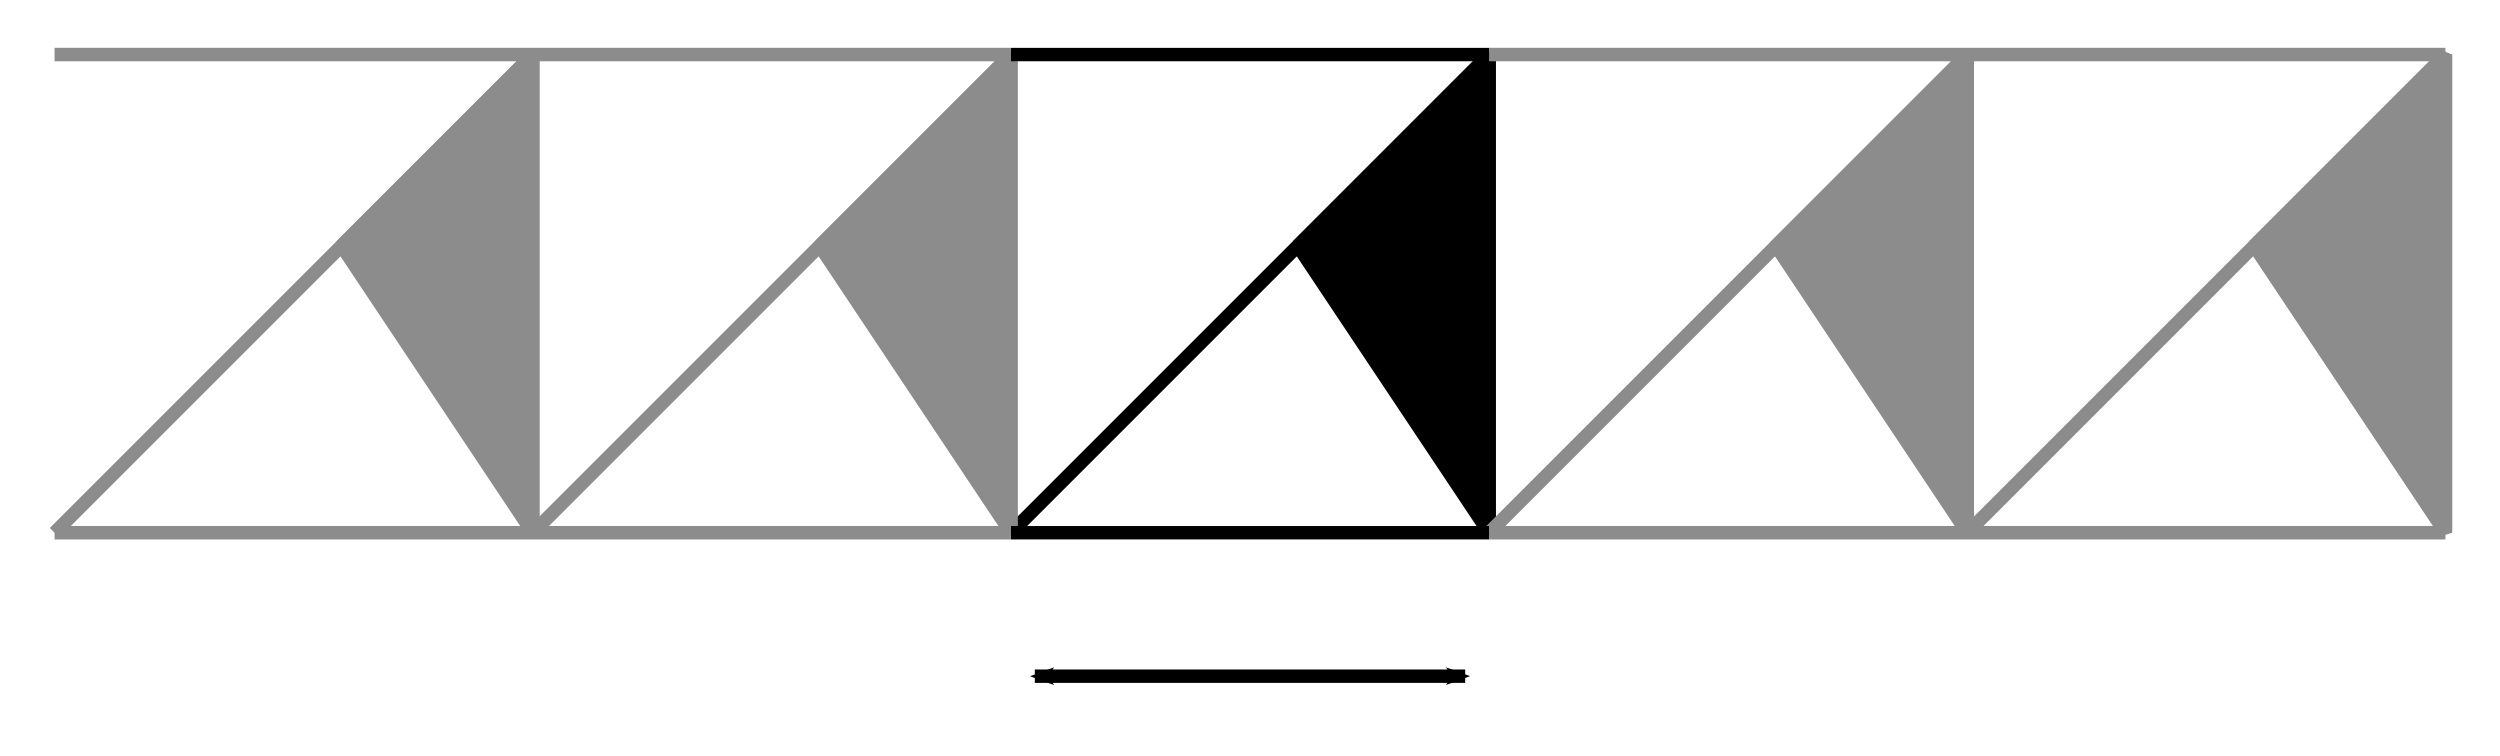 <?xml version="1.0" encoding="UTF-8" standalone="no"?>
<!-- Created with Inkscape (http://www.inkscape.org/) -->

<svg
   xmlns:osb="http://www.openswatchbook.org/uri/2009/osb"
   xmlns:dc="http://purl.org/dc/elements/1.1/"
   xmlns:cc="http://creativecommons.org/ns#"
   xmlns:rdf="http://www.w3.org/1999/02/22-rdf-syntax-ns#"
   xmlns:svg="http://www.w3.org/2000/svg"
   xmlns="http://www.w3.org/2000/svg"
   xmlns:sodipodi="http://sodipodi.sourceforge.net/DTD/sodipodi-0.dtd"
   xmlns:inkscape="http://www.inkscape.org/namespaces/inkscape"
   width="185.252"
   height="56.051"
   id="svg2"
   version="1.1"
   inkscape:version="0.48.1 r9760"
   sodipodi:docname="fptrans.svg">
  <defs
     id="defs4">
    <marker
       inkscape:stockid="Arrow2Mend"
       orient="auto"
       refY="0"
       refX="0"
       id="Arrow2Mend"
       style="overflow:visible">
      <path
         id="path3846"
         style="font-size:12px;fill-rule:evenodd;stroke-width:0.625;stroke-linejoin:round"
         d="M 8.719,4.034 -2.207,0.016 8.719,-4.002 c -1.745,2.372 -1.735,5.617 -6e-7,8.035 z"
         transform="scale(-0.6,-0.6)"
         inkscape:connector-curvature="0" />
    </marker>
    <marker
       inkscape:stockid="Arrow2Mstart"
       orient="auto"
       refY="0"
       refX="0"
       id="Arrow2Mstart"
       style="overflow:visible">
      <path
         id="path4262"
         style="font-size:12px;fill-rule:evenodd;stroke-width:0.625;stroke-linejoin:round"
         d="M 8.719,4.034 -2.207,0.016 8.719,-4.002 c -1.745,2.372 -1.735,5.617 -6e-7,8.035 z"
         transform="scale(0.6,0.6)"
         inkscape:connector-curvature="0" />
    </marker>
    <marker
       inkscape:stockid="Arrow2Sstart"
       orient="auto"
       refY="0"
       refX="0"
       id="Arrow2Sstart"
       style="overflow:visible">
      <path
         id="path4077"
         style="font-size:12px;fill-rule:evenodd;stroke-width:0.625;stroke-linejoin:round"
         d="M 8.719,4.034 -2.207,0.016 8.719,-4.002 c -1.745,2.372 -1.735,5.617 -6e-7,8.035 z"
         transform="matrix(0.3,0,0,0.3,-0.69,0)"
         inkscape:connector-curvature="0" />
    </marker>
    <linearGradient
       id="linearGradient4015">
      <stop
         id="stop4025"
         offset="0"
         style="stop-color:#000000;stop-opacity:1;" />
      <stop
         style="stop-color:#000000;stop-opacity:0.996;"
         offset="0"
         id="stop4081" />
      <stop
         style="stop-color:#000000;stop-opacity:0.992;"
         offset="0"
         id="stop4079" />
      <stop
         style="stop-color:#000000;stop-opacity:0.988;"
         offset="0"
         id="stop4077" />
      <stop
         style="stop-color:#000000;stop-opacity:0.98;"
         offset="0"
         id="stop4075" />
      <stop
         style="stop-color:#000000;stop-opacity:0.965;"
         offset="0"
         id="stop4073" />
      <stop
         style="stop-color:#000000;stop-opacity:0.933;"
         offset="0.001"
         id="stop4071" />
      <stop
         style="stop-color:#000000;stop-opacity:0.871;"
         offset="0.002"
         id="stop4069" />
      <stop
         style="stop-color:#000000;stop-opacity:0.745;"
         offset="0.004"
         id="stop4067" />
      <stop
         style="stop-color:#000000;stop-opacity:0.494;"
         offset="0.008"
         id="stop4065" />
      <stop
         style="stop-color:#000000;stop-opacity:0.49;"
         offset="0.016"
         id="stop4063" />
      <stop
         style="stop-color:#000000;stop-opacity:0.482;"
         offset="0.031"
         id="stop4061" />
      <stop
         style="stop-color:#000000;stop-opacity:0.467;"
         offset="0.062"
         id="stop4059" />
      <stop
         style="stop-color:#000000;stop-opacity:0.435;"
         offset="0.125"
         id="stop4057" />
      <stop
         style="stop-color:#000000;stop-opacity:0.373;"
         offset="0.25"
         id="stop4055" />
      <stop
         style="stop-color:#000000;stop-opacity:0.247;"
         offset="0.5"
         id="stop4053" />
      <stop
         style="stop-color:#000000;stop-opacity:0;"
         offset="1"
         id="stop4019" />
    </linearGradient>
    <linearGradient
       id="linearGradient3989">
      <stop
         style="stop-color:#000000;stop-opacity:1;"
         offset="0"
         id="stop3991" />
      <stop
         id="stop3997"
         offset="0.5"
         style="stop-color:#000000;stop-opacity:0.549;" />
      <stop
         style="stop-color:#000000;stop-opacity:0.099;"
         offset="1"
         id="stop3993" />
    </linearGradient>
    <linearGradient
       id="linearGradient3917"
       osb:paint="gradient">
      <stop
         style="stop-color:#000000;stop-opacity:1;"
         offset="0"
         id="stop3919" />
      <stop
         style="stop-color:#000000;stop-opacity:0;"
         offset="1"
         id="stop3921" />
    </linearGradient>
  </defs>
  <sodipodi:namedview
     id="base"
     pagecolor="#ffffff"
     bordercolor="#666666"
     borderopacity="1.0"
     inkscape:pageopacity="0.0"
     inkscape:pageshadow="2"
     inkscape:zoom="4.7398076"
     inkscape:cx="91.703354"
     inkscape:cy="28.025396"
     inkscape:document-units="mm"
     inkscape:current-layer="layer1"
     showgrid="true"
     inkscape:window-width="1280"
     inkscape:window-height="1000"
     inkscape:window-x="0"
     inkscape:window-y="24"
     inkscape:window-maximized="1"
     units="mm"
     fit-margin-top="1"
     fit-margin-right="1"
     fit-margin-bottom="1"
     fit-margin-left="1">
    <inkscape:grid
       type="xygrid"
       id="grid2985"
       empspacing="5"
       visible="true"
       enabled="true"
       snapvisiblegridlinesonly="true"
       units="cm"
       spacingx="0.01cm"
       spacingy="0.01cm" />
  </sodipodi:namedview>
  <g
     inkscape:label="Layer 1"
     inkscape:groupmode="layer"
     id="layer1"
     transform="translate(-66.823,-942.02)">
    <g
       id="g3824">
      <path
         style="fill:none;stroke:#000000;stroke-width:1px;stroke-linecap:butt;stroke-linejoin:bevel;stroke-opacity:1"
         d="m 177.165,946.063 0,35.433"
         id="path2995"
         inkscape:connector-curvature="0"
         sodipodi:nodetypes="cc" />
      <path
         inkscape:connector-curvature="0"
         id="path2997"
         d="m 141.732,981.496 35.433,-35.433"
         style="fill:none;stroke:#000000;stroke-width:1px;stroke-linecap:butt;stroke-linejoin:bevel;stroke-opacity:1" />
      <path
         sodipodi:nodetypes="cccc"
         inkscape:connector-curvature="0"
         id="path3001"
         d="m 177.165,946.063 -14.173,14.173 14.173,21.26 z"
         style="fill:#000000;fill-opacity:1;stroke:#000000;stroke-width:0.992;stroke-linecap:butt;stroke-linejoin:bevel;stroke-miterlimit:4;stroke-opacity:1;stroke-dasharray:none" />
    </g>
    <path
       sodipodi:nodetypes="cc"
       inkscape:connector-curvature="0"
       id="path3839"
       d="m 212.598,946.063 0,35.433"
       style="fill:#8c8c8c;fill-opacity:1;stroke:#8c8c8c;stroke-width:1px;stroke-linecap:butt;stroke-linejoin:bevel;stroke-opacity:1" />
    <path
       style="fill:#8c8c8c;fill-opacity:1;stroke:#8c8c8c;stroke-width:1px;stroke-linecap:butt;stroke-linejoin:bevel;stroke-opacity:1"
       d="m 177.165,981.496 35.433,-35.433"
       id="path3841"
       inkscape:connector-curvature="0" />
    <path
       style="fill:#8c8c8c;fill-opacity:1;stroke:#8c8c8c;stroke-width:0.992;stroke-linecap:butt;stroke-linejoin:bevel;stroke-miterlimit:4;stroke-opacity:1;stroke-dasharray:none"
       d="m 212.598,946.063 -14.173,14.173 14.173,21.26 z"
       id="path3843"
       inkscape:connector-curvature="0"
       sodipodi:nodetypes="cccc" />
    <path
       style="fill:#8c8c8c;fill-opacity:1;stroke:#8c8c8c;stroke-width:1px;stroke-linecap:butt;stroke-linejoin:bevel;stroke-opacity:1"
       d="m 141.732,946.063 0,35.433"
       id="path3847"
       inkscape:connector-curvature="0"
       sodipodi:nodetypes="cc" />
    <path
       inkscape:connector-curvature="0"
       id="path3849"
       d="m 106.299,981.496 35.433,-35.433"
       style="fill:#8c8c8c;fill-opacity:1;stroke:#8c8c8c;stroke-width:1px;stroke-linecap:butt;stroke-linejoin:bevel;stroke-opacity:1" />
    <path
       sodipodi:nodetypes="cccc"
       inkscape:connector-curvature="0"
       id="path3851"
       d="m 141.732,946.063 -14.173,14.173 14.173,21.26 z"
       style="fill:#8c8c8c;fill-opacity:1;stroke:#8c8c8c;stroke-width:0.992;stroke-linecap:butt;stroke-linejoin:bevel;stroke-miterlimit:4;stroke-opacity:1;stroke-dasharray:none" />
    <path
       sodipodi:nodetypes="cc"
       inkscape:connector-curvature="0"
       id="path3879"
       d="m 248.031,946.063 0,35.433"
       style="fill:#8c8c8c;fill-opacity:1;stroke:#8c8c8c;stroke-width:1px;stroke-linecap:butt;stroke-linejoin:bevel;stroke-opacity:1" />
    <path
       style="fill:#8c8c8c;fill-opacity:1;stroke:#8c8c8c;stroke-width:1px;stroke-linecap:butt;stroke-linejoin:bevel;stroke-opacity:1"
       d="m 212.598,981.496 35.433,-35.433"
       id="path3881"
       inkscape:connector-curvature="0" />
    <path
       style="fill:#8c8c8c;fill-opacity:1;stroke:#8c8c8c;stroke-width:0.992;stroke-linecap:butt;stroke-linejoin:bevel;stroke-miterlimit:4;stroke-opacity:1;stroke-dasharray:none"
       d="m 248.031,946.063 -14.173,14.173 14.173,21.26 z"
       id="path3883"
       inkscape:connector-curvature="0"
       sodipodi:nodetypes="cccc" />
    <path
       style="fill:#8c8c8c;fill-opacity:1;stroke:#8c8c8c;stroke-width:1px;stroke-linecap:butt;stroke-linejoin:bevel;stroke-opacity:1"
       d="m 106.299,946.063 0,35.433"
       id="path3981"
       inkscape:connector-curvature="0"
       sodipodi:nodetypes="cc" />
    <path
       inkscape:connector-curvature="0"
       id="path3983"
       d="M 70.866,981.496 106.299,946.063"
       style="fill:#8c8c8c;fill-opacity:1;stroke:#8c8c8c;stroke-width:1px;stroke-linecap:butt;stroke-linejoin:bevel;stroke-opacity:1" />
    <path
       sodipodi:nodetypes="cccc"
       inkscape:connector-curvature="0"
       id="path3985"
       d="M 106.299,946.063 92.126,960.236 106.299,981.496 z"
       style="fill:#8c8c8c;fill-opacity:1;stroke:#8c8c8c;stroke-width:0.992;stroke-linecap:butt;stroke-linejoin:bevel;stroke-miterlimit:4;stroke-opacity:1;stroke-dasharray:none" />
    <path
       style="fill:none;stroke:#000000;stroke-width:0.992;stroke-linecap:butt;stroke-linejoin:miter;stroke-miterlimit:4;stroke-opacity:1;stroke-dasharray:none"
       d="m 141.732,946.063 35.433,0"
       id="path4001"
       inkscape:connector-curvature="0"
       sodipodi:nodetypes="cc" />
    <path
       style="fill:#8c8c8c;fill-opacity:1;stroke:#8c8c8c;stroke-width:1px;stroke-linecap:butt;stroke-linejoin:miter;stroke-opacity:1"
       d="m 177.165,946.063 70.866,0"
       id="path4013"
       inkscape:connector-curvature="0" />
    <path
       inkscape:connector-curvature="0"
       id="path4083"
       d="m 141.732,946.063 -70.866,0"
       style="fill:#8c8c8c;fill-opacity:1;stroke:#8c8c8c;stroke-width:1px;stroke-linecap:butt;stroke-linejoin:miter;stroke-opacity:1" />
    <path
       inkscape:connector-curvature="0"
       id="path4087"
       d="m 141.732,981.496 35.433,0"
       style="fill:none;stroke:#000000;stroke-width:0.992;stroke-linecap:butt;stroke-linejoin:miter;stroke-miterlimit:4;stroke-opacity:1;stroke-dasharray:none" />
    <path
       inkscape:connector-curvature="0"
       id="path4089"
       d="m 177.165,981.496 70.866,0"
       style="fill:#8c8c8c;fill-opacity:1;stroke:#8c8c8c;stroke-width:1px;stroke-linecap:butt;stroke-linejoin:miter;stroke-opacity:1" />
    <path
       style="fill:#8c8c8c;fill-opacity:1;stroke:#8c8c8c;stroke-width:1px;stroke-linecap:butt;stroke-linejoin:miter;stroke-opacity:1"
       d="m 141.732,981.496 -70.866,0"
       id="path4091"
       inkscape:connector-curvature="0" />
    <path
       style="fill:none;stroke:#000000;stroke-width:0.992;stroke-linecap:butt;stroke-linejoin:miter;stroke-miterlimit:4;stroke-opacity:1;stroke-dasharray:none;marker-start:url(#Arrow2Mstart);marker-end:url(#Arrow2Mend)"
       d="m 143.504,992.126 31.89,0"
       id="path3046"
       inkscape:connector-curvature="0" />
  </g>
</svg>
